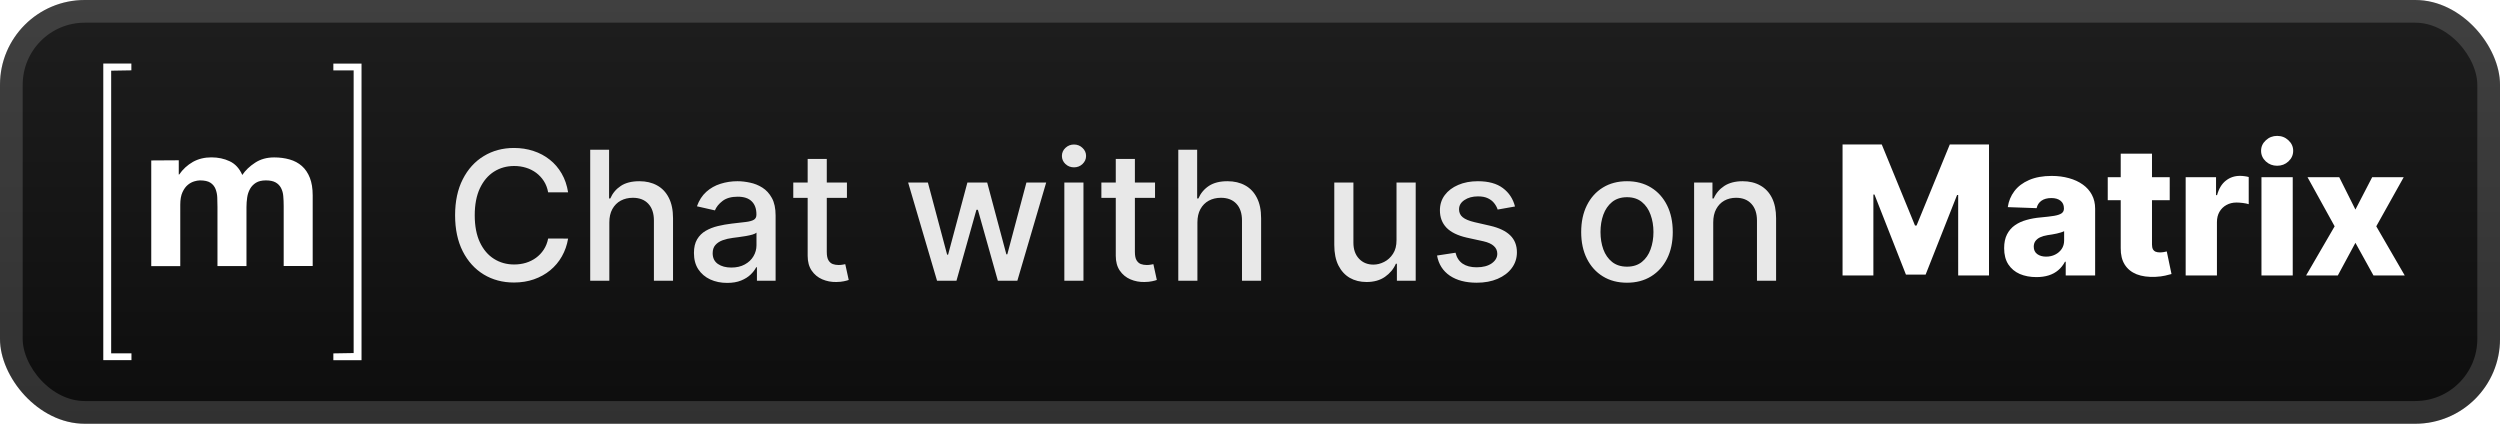 <svg width="236" height="40" viewBox="0 0 236 40" fill="none" xmlns="http://www.w3.org/2000/svg">
<rect width="236.001" height="40.001" rx="8" fill="url(#paint0_linear_1_56)"/>
<rect x="1.071" y="1.071" width="233.858" height="37.858" rx="6.929" stroke="white" stroke-opacity="0.15" stroke-width="2.143"/>
<g filter="url(#filter0_d_1_56)">
<path d="M33.384 33.328V6.644H31.468V6.003H34.128V34H31.468V33.36L33.384 33.328Z" fill="white"/>
<path d="M16.875 15.13V16.478H16.914C17.25 15.984 17.695 15.577 18.217 15.279C18.725 14.996 19.311 14.855 19.958 14.855C20.588 14.855 21.166 14.977 21.682 15.222C22.202 15.466 22.6 15.897 22.872 16.517C23.167 16.08 23.568 15.694 24.079 15.362C24.586 15.027 25.19 14.86 25.881 14.86C26.408 14.86 26.896 14.925 27.342 15.053C27.792 15.182 28.177 15.388 28.497 15.671C28.817 15.954 29.069 16.324 29.249 16.782C29.428 17.239 29.518 17.788 29.518 18.436V25.111H26.78V19.459C26.78 19.124 26.767 18.809 26.741 18.514C26.723 18.246 26.651 17.983 26.529 17.743C26.413 17.523 26.236 17.342 26.019 17.221C25.794 17.094 25.488 17.029 25.1 17.029C24.715 17.029 24.404 17.103 24.164 17.25C23.926 17.399 23.739 17.591 23.605 17.829C23.466 18.081 23.374 18.356 23.335 18.64C23.29 18.944 23.267 19.25 23.267 19.559V25.115H20.529V19.515C20.529 19.22 20.523 18.927 20.51 18.64C20.5 18.366 20.445 18.095 20.346 17.839C20.251 17.597 20.083 17.391 19.865 17.25C19.639 17.103 19.308 17.029 18.867 17.029C18.694 17.036 18.523 17.066 18.356 17.116C18.131 17.181 17.921 17.293 17.739 17.444C17.54 17.605 17.37 17.836 17.229 18.138C17.088 18.441 17.017 18.836 17.017 19.328V25.12H14.278V15.146L16.875 15.13Z" fill="white"/>
<path d="M10.494 6.672V33.356H12.41V33.996H9.75V6H12.401V6.64L10.494 6.672Z" fill="white"/>
</g>
<g filter="url(#filter1_d_1_56)">
<path d="M53.629 18.158H51.745C51.673 17.755 51.538 17.401 51.34 17.095C51.143 16.789 50.902 16.53 50.616 16.316C50.33 16.103 50.01 15.942 49.656 15.833C49.306 15.725 48.934 15.67 48.539 15.67C47.827 15.67 47.189 15.85 46.626 16.208C46.066 16.566 45.624 17.091 45.298 17.783C44.976 18.476 44.815 19.321 44.815 20.319C44.815 21.325 44.976 22.174 45.298 22.866C45.624 23.559 46.068 24.082 46.632 24.436C47.195 24.79 47.829 24.967 48.533 24.967C48.924 24.967 49.294 24.915 49.644 24.81C49.998 24.702 50.318 24.543 50.604 24.333C50.89 24.124 51.131 23.869 51.328 23.567C51.53 23.261 51.669 22.911 51.745 22.516L53.629 22.522C53.528 23.13 53.333 23.689 53.043 24.201C52.757 24.708 52.389 25.146 51.938 25.517C51.492 25.883 50.98 26.167 50.405 26.368C49.829 26.569 49.201 26.67 48.521 26.67C47.451 26.67 46.497 26.416 45.66 25.909C44.823 25.398 44.163 24.668 43.68 23.718C43.201 22.768 42.961 21.635 42.961 20.319C42.961 18.999 43.203 17.866 43.686 16.92C44.169 15.97 44.829 15.242 45.666 14.735C46.503 14.224 47.455 13.968 48.521 13.968C49.177 13.968 49.789 14.063 50.356 14.252C50.928 14.437 51.441 14.711 51.896 15.073C52.351 15.431 52.727 15.87 53.025 16.389C53.323 16.904 53.524 17.494 53.629 18.158ZM57.521 20.995V26.501H55.716V14.137H57.497V18.737H57.611C57.829 18.238 58.161 17.842 58.608 17.548C59.054 17.254 59.638 17.107 60.358 17.107C60.994 17.107 61.55 17.238 62.024 17.5C62.503 17.761 62.874 18.152 63.135 18.671C63.401 19.186 63.534 19.83 63.534 20.603V26.501H61.729V20.82C61.729 20.14 61.553 19.613 61.203 19.238C60.853 18.86 60.366 18.671 59.742 18.671C59.316 18.671 58.934 18.761 58.595 18.942C58.261 19.124 57.998 19.389 57.805 19.739C57.615 20.085 57.521 20.504 57.521 20.995ZM68.641 26.706C68.053 26.706 67.522 26.597 67.047 26.38C66.572 26.159 66.196 25.839 65.918 25.42C65.644 25.002 65.508 24.488 65.508 23.881C65.508 23.358 65.608 22.927 65.809 22.589C66.011 22.251 66.282 21.983 66.624 21.786C66.967 21.589 67.349 21.44 67.772 21.339C68.194 21.238 68.625 21.162 69.063 21.11C69.619 21.045 70.07 20.993 70.416 20.953C70.762 20.909 71.013 20.838 71.17 20.741C71.327 20.645 71.406 20.488 71.406 20.271V20.228C71.406 19.701 71.257 19.293 70.959 19.003C70.665 18.713 70.227 18.568 69.643 18.568C69.035 18.568 68.556 18.703 68.206 18.973C67.86 19.238 67.621 19.534 67.488 19.86L65.791 19.474C65.993 18.91 66.287 18.456 66.673 18.109C67.063 17.759 67.512 17.506 68.019 17.349C68.526 17.188 69.059 17.107 69.619 17.107C69.989 17.107 70.382 17.151 70.796 17.24C71.215 17.325 71.605 17.482 71.967 17.711C72.333 17.94 72.633 18.268 72.867 18.695C73.1 19.117 73.217 19.667 73.217 20.343V26.501H71.454V25.233H71.382C71.265 25.466 71.09 25.696 70.856 25.921C70.623 26.146 70.323 26.334 69.957 26.483C69.591 26.631 69.152 26.706 68.641 26.706ZM69.033 25.257C69.532 25.257 69.959 25.159 70.313 24.961C70.671 24.764 70.943 24.506 71.128 24.189C71.317 23.867 71.412 23.523 71.412 23.156V21.961C71.347 22.025 71.223 22.086 71.037 22.142C70.856 22.194 70.649 22.241 70.416 22.281C70.182 22.317 69.955 22.351 69.734 22.384C69.512 22.412 69.327 22.436 69.178 22.456C68.828 22.5 68.508 22.575 68.218 22.679C67.933 22.784 67.703 22.935 67.53 23.132C67.361 23.325 67.276 23.583 67.276 23.905C67.276 24.352 67.442 24.69 67.772 24.919C68.102 25.144 68.522 25.257 69.033 25.257ZM79.95 17.228V18.677H74.885V17.228H79.95ZM76.243 15.006H78.048V23.778C78.048 24.128 78.1 24.392 78.205 24.569C78.309 24.742 78.444 24.861 78.609 24.925C78.778 24.985 78.962 25.016 79.159 25.016C79.304 25.016 79.43 25.006 79.539 24.985C79.648 24.965 79.732 24.949 79.793 24.937L80.119 26.428C80.014 26.468 79.865 26.509 79.672 26.549C79.479 26.593 79.237 26.617 78.947 26.621C78.472 26.63 78.03 26.545 77.619 26.368C77.209 26.191 76.877 25.917 76.623 25.547C76.37 25.177 76.243 24.712 76.243 24.152V15.006ZM88.456 26.501L85.727 17.228H87.592L89.409 24.038H89.5L91.323 17.228H93.189L95 24.007H95.09L96.895 17.228H98.761L96.038 26.501H94.197L92.313 19.806H92.174L90.291 26.501H88.456ZM100.474 26.501V17.228H102.279V26.501H100.474ZM101.385 15.797C101.071 15.797 100.802 15.693 100.576 15.483C100.355 15.27 100.244 15.016 100.244 14.723C100.244 14.425 100.355 14.171 100.576 13.962C100.802 13.749 101.071 13.642 101.385 13.642C101.699 13.642 101.967 13.749 102.188 13.962C102.413 14.171 102.526 14.425 102.526 14.723C102.526 15.016 102.413 15.27 102.188 15.483C101.967 15.693 101.699 15.797 101.385 15.797ZM109.035 17.228V18.677H103.97V17.228H109.035ZM105.329 15.006H107.134V23.778C107.134 24.128 107.186 24.392 107.291 24.569C107.395 24.742 107.53 24.861 107.695 24.925C107.864 24.985 108.047 25.016 108.245 25.016C108.39 25.016 108.516 25.006 108.625 24.985C108.734 24.965 108.818 24.949 108.879 24.937L109.205 26.428C109.1 26.468 108.951 26.509 108.758 26.549C108.565 26.593 108.323 26.617 108.033 26.621C107.558 26.63 107.116 26.545 106.705 26.368C106.295 26.191 105.963 25.917 105.709 25.547C105.456 25.177 105.329 24.712 105.329 24.152V15.006ZM113.036 20.995V26.501H111.231V14.137H113.012V18.737H113.127C113.344 18.238 113.676 17.842 114.123 17.548C114.57 17.254 115.153 17.107 115.874 17.107C116.51 17.107 117.065 17.238 117.54 17.5C118.019 17.761 118.389 18.152 118.651 18.671C118.916 19.186 119.049 19.83 119.049 20.603V26.501H117.244V20.82C117.244 20.14 117.069 19.613 116.719 19.238C116.369 18.86 115.882 18.671 115.258 18.671C114.831 18.671 114.449 18.761 114.111 18.942C113.777 19.124 113.513 19.389 113.32 19.739C113.131 20.085 113.036 20.504 113.036 20.995ZM131.831 22.655V17.228H133.642V26.501H131.867V24.895H131.771C131.557 25.39 131.215 25.802 130.744 26.132C130.277 26.458 129.696 26.621 129 26.621C128.404 26.621 127.877 26.491 127.418 26.229C126.963 25.963 126.605 25.571 126.343 25.052C126.086 24.533 125.957 23.891 125.957 23.126V17.228H127.762V22.909C127.762 23.541 127.937 24.044 128.287 24.418C128.637 24.792 129.092 24.979 129.652 24.979C129.99 24.979 130.326 24.895 130.66 24.726C130.998 24.557 131.278 24.301 131.499 23.959C131.724 23.617 131.835 23.182 131.831 22.655ZM143.016 19.492L141.38 19.782C141.311 19.572 141.203 19.373 141.054 19.184C140.909 18.995 140.712 18.84 140.462 18.719C140.213 18.598 139.901 18.538 139.526 18.538C139.015 18.538 138.589 18.653 138.247 18.882C137.905 19.108 137.734 19.399 137.734 19.757C137.734 20.067 137.848 20.317 138.078 20.506C138.307 20.695 138.677 20.85 139.188 20.971L140.661 21.309C141.515 21.506 142.151 21.81 142.569 22.221C142.988 22.631 143.197 23.164 143.197 23.82C143.197 24.376 143.036 24.871 142.714 25.305C142.396 25.736 141.951 26.074 141.38 26.32C140.812 26.565 140.154 26.688 139.406 26.688C138.367 26.688 137.52 26.466 136.864 26.024C136.208 25.577 135.806 24.943 135.657 24.122L137.401 23.857C137.51 24.311 137.734 24.655 138.072 24.889C138.41 25.118 138.85 25.233 139.394 25.233C139.985 25.233 140.458 25.11 140.812 24.865C141.167 24.615 141.344 24.311 141.344 23.953C141.344 23.663 141.235 23.42 141.018 23.223C140.804 23.025 140.476 22.877 140.034 22.776L138.464 22.432C137.599 22.235 136.959 21.921 136.544 21.49C136.134 21.059 135.928 20.514 135.928 19.854C135.928 19.307 136.081 18.828 136.387 18.417C136.693 18.007 137.116 17.687 137.655 17.457C138.194 17.224 138.812 17.107 139.508 17.107C140.511 17.107 141.299 17.325 141.875 17.759C142.45 18.19 142.831 18.767 143.016 19.492ZM153.587 26.688C152.717 26.688 151.959 26.489 151.311 26.09C150.663 25.692 150.16 25.134 149.801 24.418C149.443 23.702 149.264 22.864 149.264 21.907C149.264 20.945 149.443 20.104 149.801 19.383C150.16 18.663 150.663 18.103 151.311 17.705C151.959 17.306 152.717 17.107 153.587 17.107C154.456 17.107 155.214 17.306 155.862 17.705C156.51 18.103 157.013 18.663 157.372 19.383C157.73 20.104 157.909 20.945 157.909 21.907C157.909 22.864 157.73 23.702 157.372 24.418C157.013 25.134 156.51 25.692 155.862 26.09C155.214 26.489 154.456 26.688 153.587 26.688ZM153.593 25.173C154.156 25.173 154.623 25.024 154.993 24.726C155.363 24.428 155.637 24.032 155.814 23.537C155.995 23.041 156.086 22.496 156.086 21.901C156.086 21.309 155.995 20.766 155.814 20.271C155.637 19.771 155.363 19.371 154.993 19.069C154.623 18.767 154.156 18.616 153.593 18.616C153.025 18.616 152.554 18.767 152.18 19.069C151.81 19.371 151.534 19.771 151.353 20.271C151.176 20.766 151.087 21.309 151.087 21.901C151.087 22.496 151.176 23.041 151.353 23.537C151.534 24.032 151.81 24.428 152.18 24.726C152.554 25.024 153.025 25.173 153.593 25.173ZM161.729 20.995V26.501H159.924V17.228H161.656V18.737H161.771C161.984 18.246 162.318 17.852 162.773 17.554C163.232 17.256 163.81 17.107 164.506 17.107C165.138 17.107 165.691 17.24 166.166 17.506C166.641 17.767 167.009 18.158 167.271 18.677C167.532 19.196 167.663 19.838 167.663 20.603V26.501H165.858V20.82C165.858 20.148 165.683 19.623 165.333 19.244C164.983 18.862 164.502 18.671 163.89 18.671C163.471 18.671 163.099 18.761 162.773 18.942C162.451 19.124 162.196 19.389 162.007 19.739C161.821 20.085 161.729 20.504 161.729 20.995Z" fill="#E8E8E8"/>
<path d="M173.937 13.637H177.638L180.777 21.292H180.922L184.061 13.637H187.762V26.001H184.852V18.406H184.749L181.779 25.922H179.92L176.95 18.364H176.847V26.001H173.937V13.637ZM192.24 26.158C191.648 26.158 191.123 26.059 190.664 25.862C190.209 25.661 189.849 25.359 189.583 24.956C189.322 24.55 189.191 24.041 189.191 23.429C189.191 22.914 189.281 22.479 189.463 22.125C189.644 21.771 189.893 21.483 190.211 21.262C190.529 21.04 190.895 20.873 191.31 20.761C191.724 20.644 192.167 20.565 192.638 20.525C193.165 20.477 193.59 20.427 193.912 20.374C194.234 20.318 194.467 20.239 194.612 20.139C194.761 20.034 194.835 19.887 194.835 19.698V19.668C194.835 19.358 194.729 19.119 194.515 18.95C194.302 18.78 194.014 18.696 193.652 18.696C193.262 18.696 192.948 18.78 192.71 18.95C192.473 19.119 192.322 19.352 192.258 19.65L189.535 19.553C189.615 18.99 189.823 18.487 190.157 18.044C190.495 17.597 190.958 17.247 191.545 16.994C192.137 16.736 192.847 16.607 193.676 16.607C194.268 16.607 194.813 16.678 195.312 16.819C195.811 16.955 196.246 17.157 196.616 17.422C196.987 17.684 197.272 18.006 197.474 18.388C197.679 18.77 197.781 19.207 197.781 19.698V26.001H195.004V24.709H194.932C194.767 25.023 194.556 25.288 194.298 25.506C194.045 25.723 193.745 25.886 193.399 25.995C193.057 26.103 192.67 26.158 192.24 26.158ZM193.151 24.226C193.469 24.226 193.755 24.161 194.008 24.033C194.266 23.904 194.471 23.727 194.624 23.501C194.777 23.272 194.854 23.006 194.854 22.704V21.823C194.769 21.867 194.666 21.908 194.546 21.944C194.429 21.98 194.3 22.014 194.159 22.047C194.018 22.079 193.874 22.107 193.725 22.131C193.576 22.155 193.433 22.177 193.296 22.197C193.018 22.242 192.781 22.31 192.584 22.403C192.39 22.495 192.242 22.616 192.137 22.765C192.036 22.91 191.986 23.083 191.986 23.284C191.986 23.59 192.095 23.823 192.312 23.984C192.533 24.145 192.813 24.226 193.151 24.226ZM204.821 16.728V18.901H198.971V16.728H204.821ZM200.196 14.506H203.148V23.085C203.148 23.266 203.176 23.413 203.233 23.526C203.293 23.634 203.38 23.713 203.492 23.761C203.605 23.805 203.74 23.827 203.897 23.827C204.01 23.827 204.128 23.817 204.253 23.797C204.382 23.773 204.478 23.753 204.543 23.737L204.99 25.868C204.849 25.908 204.649 25.958 204.392 26.019C204.138 26.079 203.834 26.117 203.48 26.134C202.788 26.166 202.194 26.085 201.699 25.892C201.208 25.695 200.832 25.389 200.571 24.974C200.313 24.56 200.188 24.039 200.196 23.411V14.506ZM206.327 26.001V16.728H209.194V18.418H209.291C209.46 17.807 209.736 17.352 210.118 17.054C210.5 16.752 210.945 16.601 211.452 16.601C211.589 16.601 211.73 16.611 211.875 16.631C212.02 16.648 212.154 16.674 212.279 16.71V19.276C212.138 19.227 211.953 19.189 211.724 19.161C211.498 19.133 211.297 19.119 211.12 19.119C210.77 19.119 210.454 19.197 210.172 19.354C209.895 19.507 209.675 19.722 209.514 20C209.357 20.274 209.279 20.596 209.279 20.966V26.001H206.327ZM213.482 26.001V16.728H216.434V26.001H213.482ZM214.961 15.647C214.547 15.647 214.19 15.511 213.893 15.237C213.595 14.959 213.446 14.625 213.446 14.235C213.446 13.848 213.595 13.518 213.893 13.245C214.19 12.967 214.547 12.828 214.961 12.828C215.38 12.828 215.736 12.967 216.03 13.245C216.327 13.518 216.476 13.848 216.476 14.235C216.476 14.625 216.327 14.959 216.03 15.237C215.736 15.511 215.38 15.647 214.961 15.647ZM220.824 16.728L222.352 19.783L223.933 16.728H226.91L224.32 21.364L227.006 26.001H224.054L222.352 22.922L220.692 26.001H217.697L220.39 21.364L217.83 16.728H220.824Z" fill="white"/>
</g>
<defs>
<filter id="filter0_d_1_56" x="2.4" y="0.4" width="39.202" height="39.202" filterUnits="userSpaceOnUse" color-interpolation-filters="sRGB">
<feFlood flood-opacity="0" result="BackgroundImageFix"/>
<feColorMatrix in="SourceAlpha" type="matrix" values="0 0 0 0 0 0 0 0 0 0 0 0 0 0 0 0 0 0 127 0" result="hardAlpha"/>
<feOffset/>
<feGaussianBlur stdDeviation="2.8"/>
<feComposite in2="hardAlpha" operator="out"/>
<feColorMatrix type="matrix" values="0 0 0 0 0 0 0 0 0 0 0 0 0 0 0 0 0 0 0.25 0"/>
<feBlend mode="normal" in2="BackgroundImageFix" result="effect1_dropShadow_1_56"/>
<feBlend mode="normal" in="SourceGraphic" in2="effect1_dropShadow_1_56" result="shape"/>
</filter>
<filter id="filter1_d_1_56" x="36.287" y="3.786" width="197.429" height="32.429" filterUnits="userSpaceOnUse" color-interpolation-filters="sRGB">
<feFlood flood-opacity="0" result="BackgroundImageFix"/>
<feColorMatrix in="SourceAlpha" type="matrix" values="0 0 0 0 0 0 0 0 0 0 0 0 0 0 0 0 0 0 127 0" result="hardAlpha"/>
<feOffset/>
<feGaussianBlur stdDeviation="2.857"/>
<feComposite in2="hardAlpha" operator="out"/>
<feColorMatrix type="matrix" values="0 0 0 0 0 0 0 0 0 0 0 0 0 0 0 0 0 0 0.25 0"/>
<feBlend mode="normal" in2="BackgroundImageFix" result="effect1_dropShadow_1_56"/>
<feBlend mode="normal" in="SourceGraphic" in2="effect1_dropShadow_1_56" result="shape"/>
</filter>
<linearGradient id="paint0_linear_1_56" x1="118.001" y1="0" x2="118.001" y2="40.001" gradientUnits="userSpaceOnUse">
<stop stop-color="#1E1E1E"/>
<stop offset="1" stop-color="#0D0D0D"/>
</linearGradient>
</defs>
</svg>
